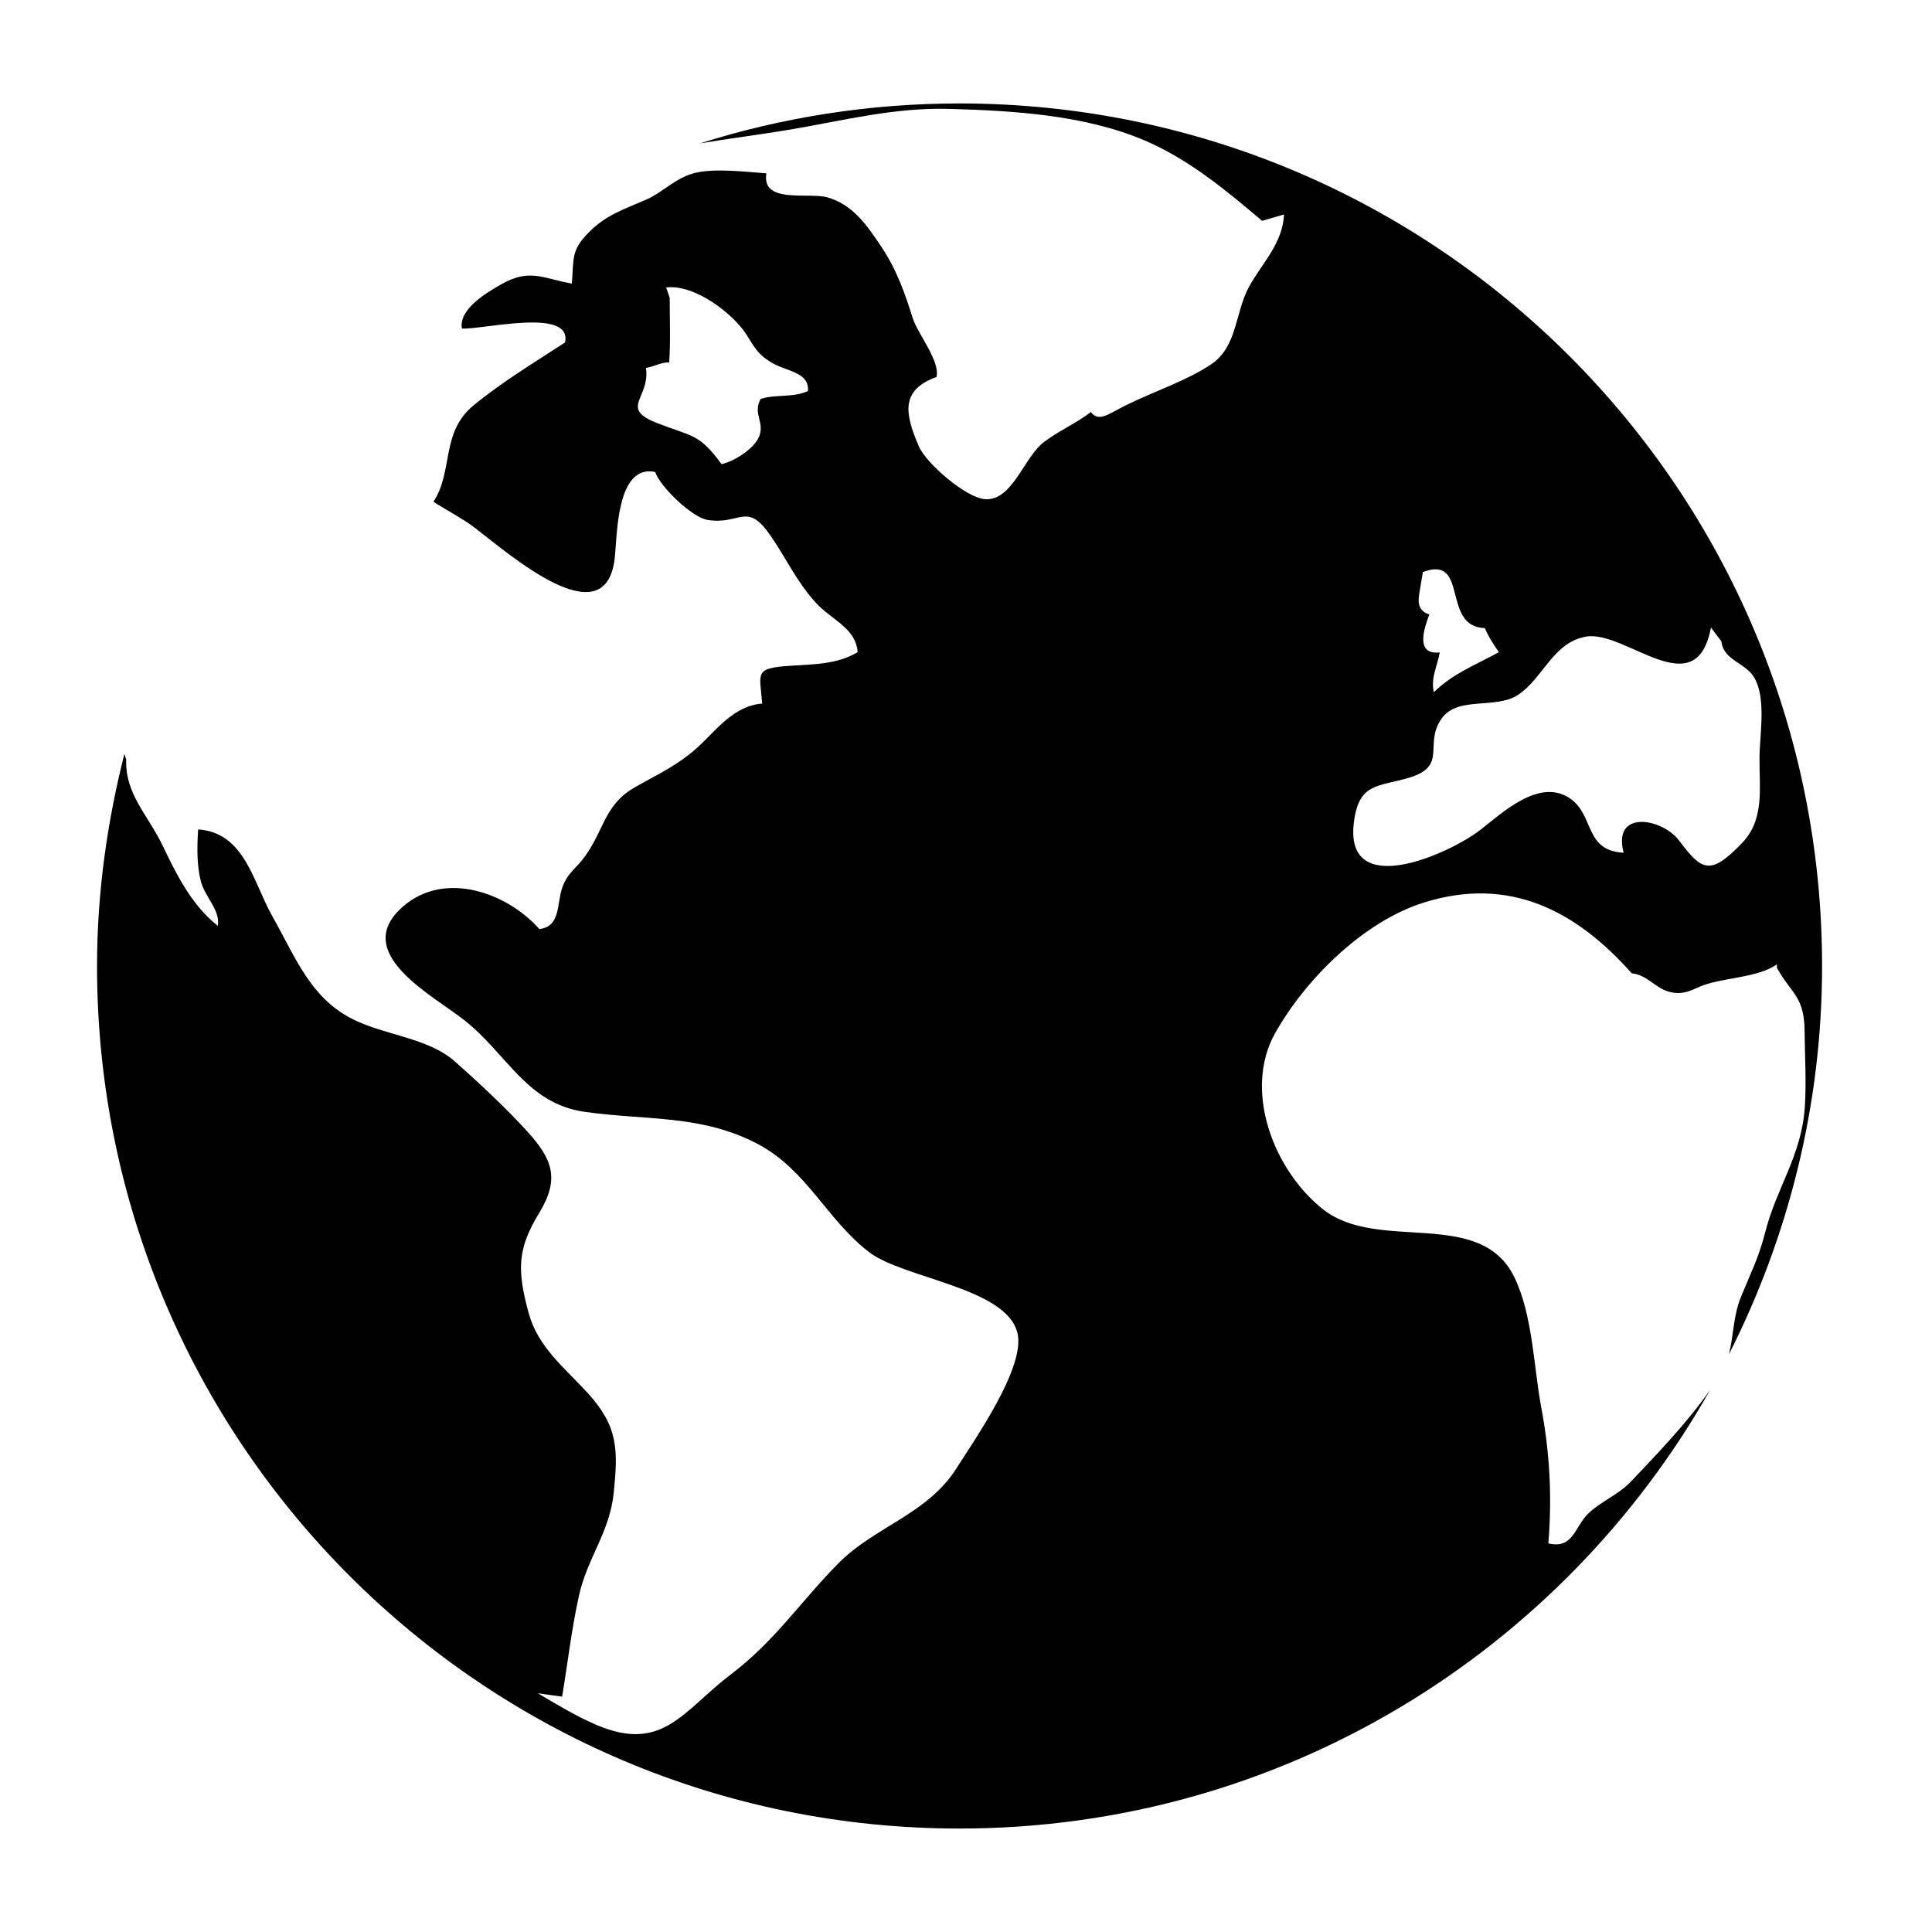 <?xml version="1.0" encoding="utf-8"?>
<!-- Generator: Adobe Illustrator 14.0.0, SVG Export Plug-In . SVG Version: 6.00 Build 43363)  -->
<!DOCTYPE svg PUBLIC "-//W3C//DTD SVG 1.1//EN" "http://www.w3.org/Graphics/SVG/1.1/DTD/svg11.dtd">
<svg version="1.1" id="Layer_1" xmlns="http://www.w3.org/2000/svg" xmlns:xlink="http://www.w3.org/1999/xlink" x="0px" y="0px"
	 width="300px" height="300px" viewBox="0 0 300 300" enable-background="new 0 0 300 300" xml:space="preserve">
<g>
	<g>
		<path d="M253.263,230.047c-1.979,2.082-4.715,3.112-6.659,4.989c-2.083,2.024-2.311,5.56-6.178,4.621
			c0.594-7.242,0.229-14.025-1.11-21.165c-1.177-6.36-1.327-14.348-4.176-20.182c-5.297-10.893-21.119-3.765-29.666-10.504
			c-7.711-6.052-12.471-18.511-7.46-27.401c4.77-8.455,13.798-17.379,23.169-20.285c13.181-4.095,23.511,1.236,32.183,11.007
			c2.519,0.298,3.604,2.288,5.836,2.883c2.369,0.642,3.799-0.502,5.39-1.053c3.088-1.121,8.706-1.235,11.325-3.227v0.549
			c2.301,4.144,4.268,4.405,4.303,9.896c0.034,3.845,0.286,7.826,0.034,11.682c-0.493,7.599-4.429,12.584-6.179,19.586
			c-0.983,3.867-2.276,6.339-3.74,9.944c-1.202,2.939-1.134,5.972-1.866,8.912c9.178-18.135,14.462-38.581,14.462-60.283
			c0-73.99-59.961-133.953-133.94-133.953c-14.05,0-27.589,2.186-40.312,6.201c4.616-0.767,9.279-1.352,13.85-2.117
			c8.375-1.407,16.337-3.49,24.906-3.238c9.908,0.275,20.904,0.938,30.136,4.828c6.933,2.918,12.724,7.746,18.408,12.551
			l3.409-0.984c-0.241,4.553-3.387,7.505-5.445,11.234c-2.186,4.005-1.785,9.267-5.846,12.013c-3.787,2.563-9.153,4.325-13.33,6.408
			c-2.666,1.339-4.142,2.632-5.377,1.029c-2.243,1.718-4.885,2.86-7.23,4.611c-3.204,2.391-4.909,9.187-9.188,8.913
			c-2.952-0.183-9.177-5.571-10.297-8.215c-2.219-5.125-2.838-8.741,2.735-10.753c0.64-2.403-2.93-6.739-3.686-9.154
			c-1.236-3.935-2.471-7.458-4.828-11.006c-2.174-3.272-4.44-6.635-8.444-7.746c-2.963-0.813-10.217,1.076-9.451-3.717
			c-3.135-0.229-7.71-0.802-10.823-0.126c-3.135,0.653-5.125,2.986-7.654,4.119c-3.741,1.647-6.396,2.437-9.084,5.16
			c-2.773,2.792-2.333,3.97-2.642,7.963c-4.417-0.777-6.534-2.414-10.927,0.091c-2.345,1.328-6.671,3.89-6.144,6.888
			c3.123,0.206,17.23-3.34,16.005,2.163c-4.702,3.078-9.885,6.201-14.21,9.782c-5.125,4.222-3.088,10.182-6.212,14.942
			c0.126,0.08,0.252,0.161,0.378,0.263c1.922,1.189,4.221,2.414,6.006,3.763c5.137,3.914,20.354,17.345,21.762,4.714
			c0.4-3.615,0.262-14.587,6.281-13.362c0.686,2.208,5.709,7.093,8.156,7.458c5.125,0.802,6.029-2.928,9.714,2.381
			c2.573,3.718,3.992,7.047,7.024,10.423c2.437,2.71,6.27,3.935,6.544,7.722c-3.089,1.854-6.59,1.877-10.274,2.105
			c-5.891,0.377-4.92,1.029-4.553,5.881c-4.428,0.344-7.231,4.232-9.897,6.681c-3.186,2.906-6.178,4.222-9.829,6.292
			c-4.725,2.701-4.725,6.407-7.722,10.665c-1.374,1.967-2.792,2.597-3.604,4.987c-0.858,2.427-0.217,6.03-3.546,6.385
			c-4.978-5.618-14.623-9.131-21.109-3.547c-8.421,7.231,4.655,13.867,9.53,17.757c6.521,5.148,9.622,12.883,18.559,14.165
			c9.484,1.382,18.19,0.353,27.034,5.057c7.575,4.061,10.606,11.669,17.173,16.727c5.321,4.118,21.521,5.515,23.076,12.677
			c1.155,5.343-6.704,16.486-9.484,20.893c-4.565,7.205-12.71,9.014-18.454,14.872c-5.893,5.995-9.771,11.979-16.612,17.161
			c-7.414,5.629-10.538,12.209-20.835,7.827c-3.169-1.352-6.167-3.182-9.117-4.92l3.775,0.525
			c0.881-5.273,1.441-10.331,2.596-15.582c1.282-5.95,4.806-9.909,5.423-16.11c0.676-6.703,0.698-10.285-4.107-15.524
			c-3.627-3.946-7.677-7.082-9.119-12.391c-1.808-6.682-1.744-9.954,1.66-15.514c3.26-5.379,1.99-8.375-1.89-12.679
			c-3.471-3.797-7.372-7.412-11.188-10.811c-4.267-3.765-10.949-4.04-16.074-6.681c-6.486-3.354-8.741-9.623-12.265-15.823
			c-3.008-5.308-4.313-13.066-11.554-13.546c-0.172,2.688-0.224,5.583,0.423,8.055c0.618,2.414,3.02,4.439,2.643,6.922
			c-3.969-3.113-6.373-7.838-8.489-12.289c-2.414-5.068-5.938-8.111-5.744-13.58c-0.136-0.251-0.172-0.548-0.286-0.823
			c-2.671,10.56-4.245,21.555-4.245,32.94c0,73.954,59.952,133.917,133.917,133.917c50.031,0,93.578-27.481,116.574-68.12
			C261.969,220.928,257.506,225.573,253.263,230.047z M220.941,88.83c7.232-2.734,2.791,8.466,9.61,8.706
			c0.652,1.441,1.315,2.461,2.196,3.73c-3.833,2.106-7.072,3.272-10.103,6.224c-0.515-2.289,0.584-4.13,0.914-6.178
			c-3.924,0.413-2.355-3.89-1.613-5.903c-1.624-0.503-1.841-1.681-1.544-3.341L220.941,88.83z M218.803,120.762
			c6.097-1.83,2.196-5.148,5.067-9.21c2.494-3.501,8.387-1.374,11.843-3.649c3.854-2.516,5.421-8.146,10.559-9.049
			c6.145-1.063,17.094,10.903,19.404-1.407l1.624,2.15c0.343,3.021,3.729,3.227,5.126,5.675c1.876,3.272,0.801,8.833,0.789,12.425
			c-0.035,4.896,0.801,9.598-2.771,13.271c-4.907,5.079-6.212,4.222-9.723-0.458c-2.599-3.457-10.39-4.863-8.605,1.898
			c-6.258-0.309-4.438-6.018-8.557-8.581c-4.669-2.884-10.23,2.333-13.627,4.988c-4.942,3.844-21.063,10.983-19.723-0.938
			C210.941,121.472,213.94,122.226,218.803,120.762z M118.098,61.955c-1.237,2.403,0.674,3.547-0.218,5.812
			c-0.767,1.911-3.845,3.867-5.835,4.303c-3.535-4.806-4.52-4.233-9.977-6.361c-6.018-2.357-1.076-3.822-1.763-8.582
			c1.202-0.16,2.392-0.926,3.604-0.836c0.229-3.317,0.081-6.715,0.081-10.033l-0.55-1.624c4.521-0.526,10.412,4.142,12.424,7.253
			c1.316,2.06,1.797,3.228,4.291,4.61c2.095,1.156,5.577,1.362,5.297,4.222C123.166,61.794,120.443,61.177,118.098,61.955z"/>
	</g>
</g>
</svg>
